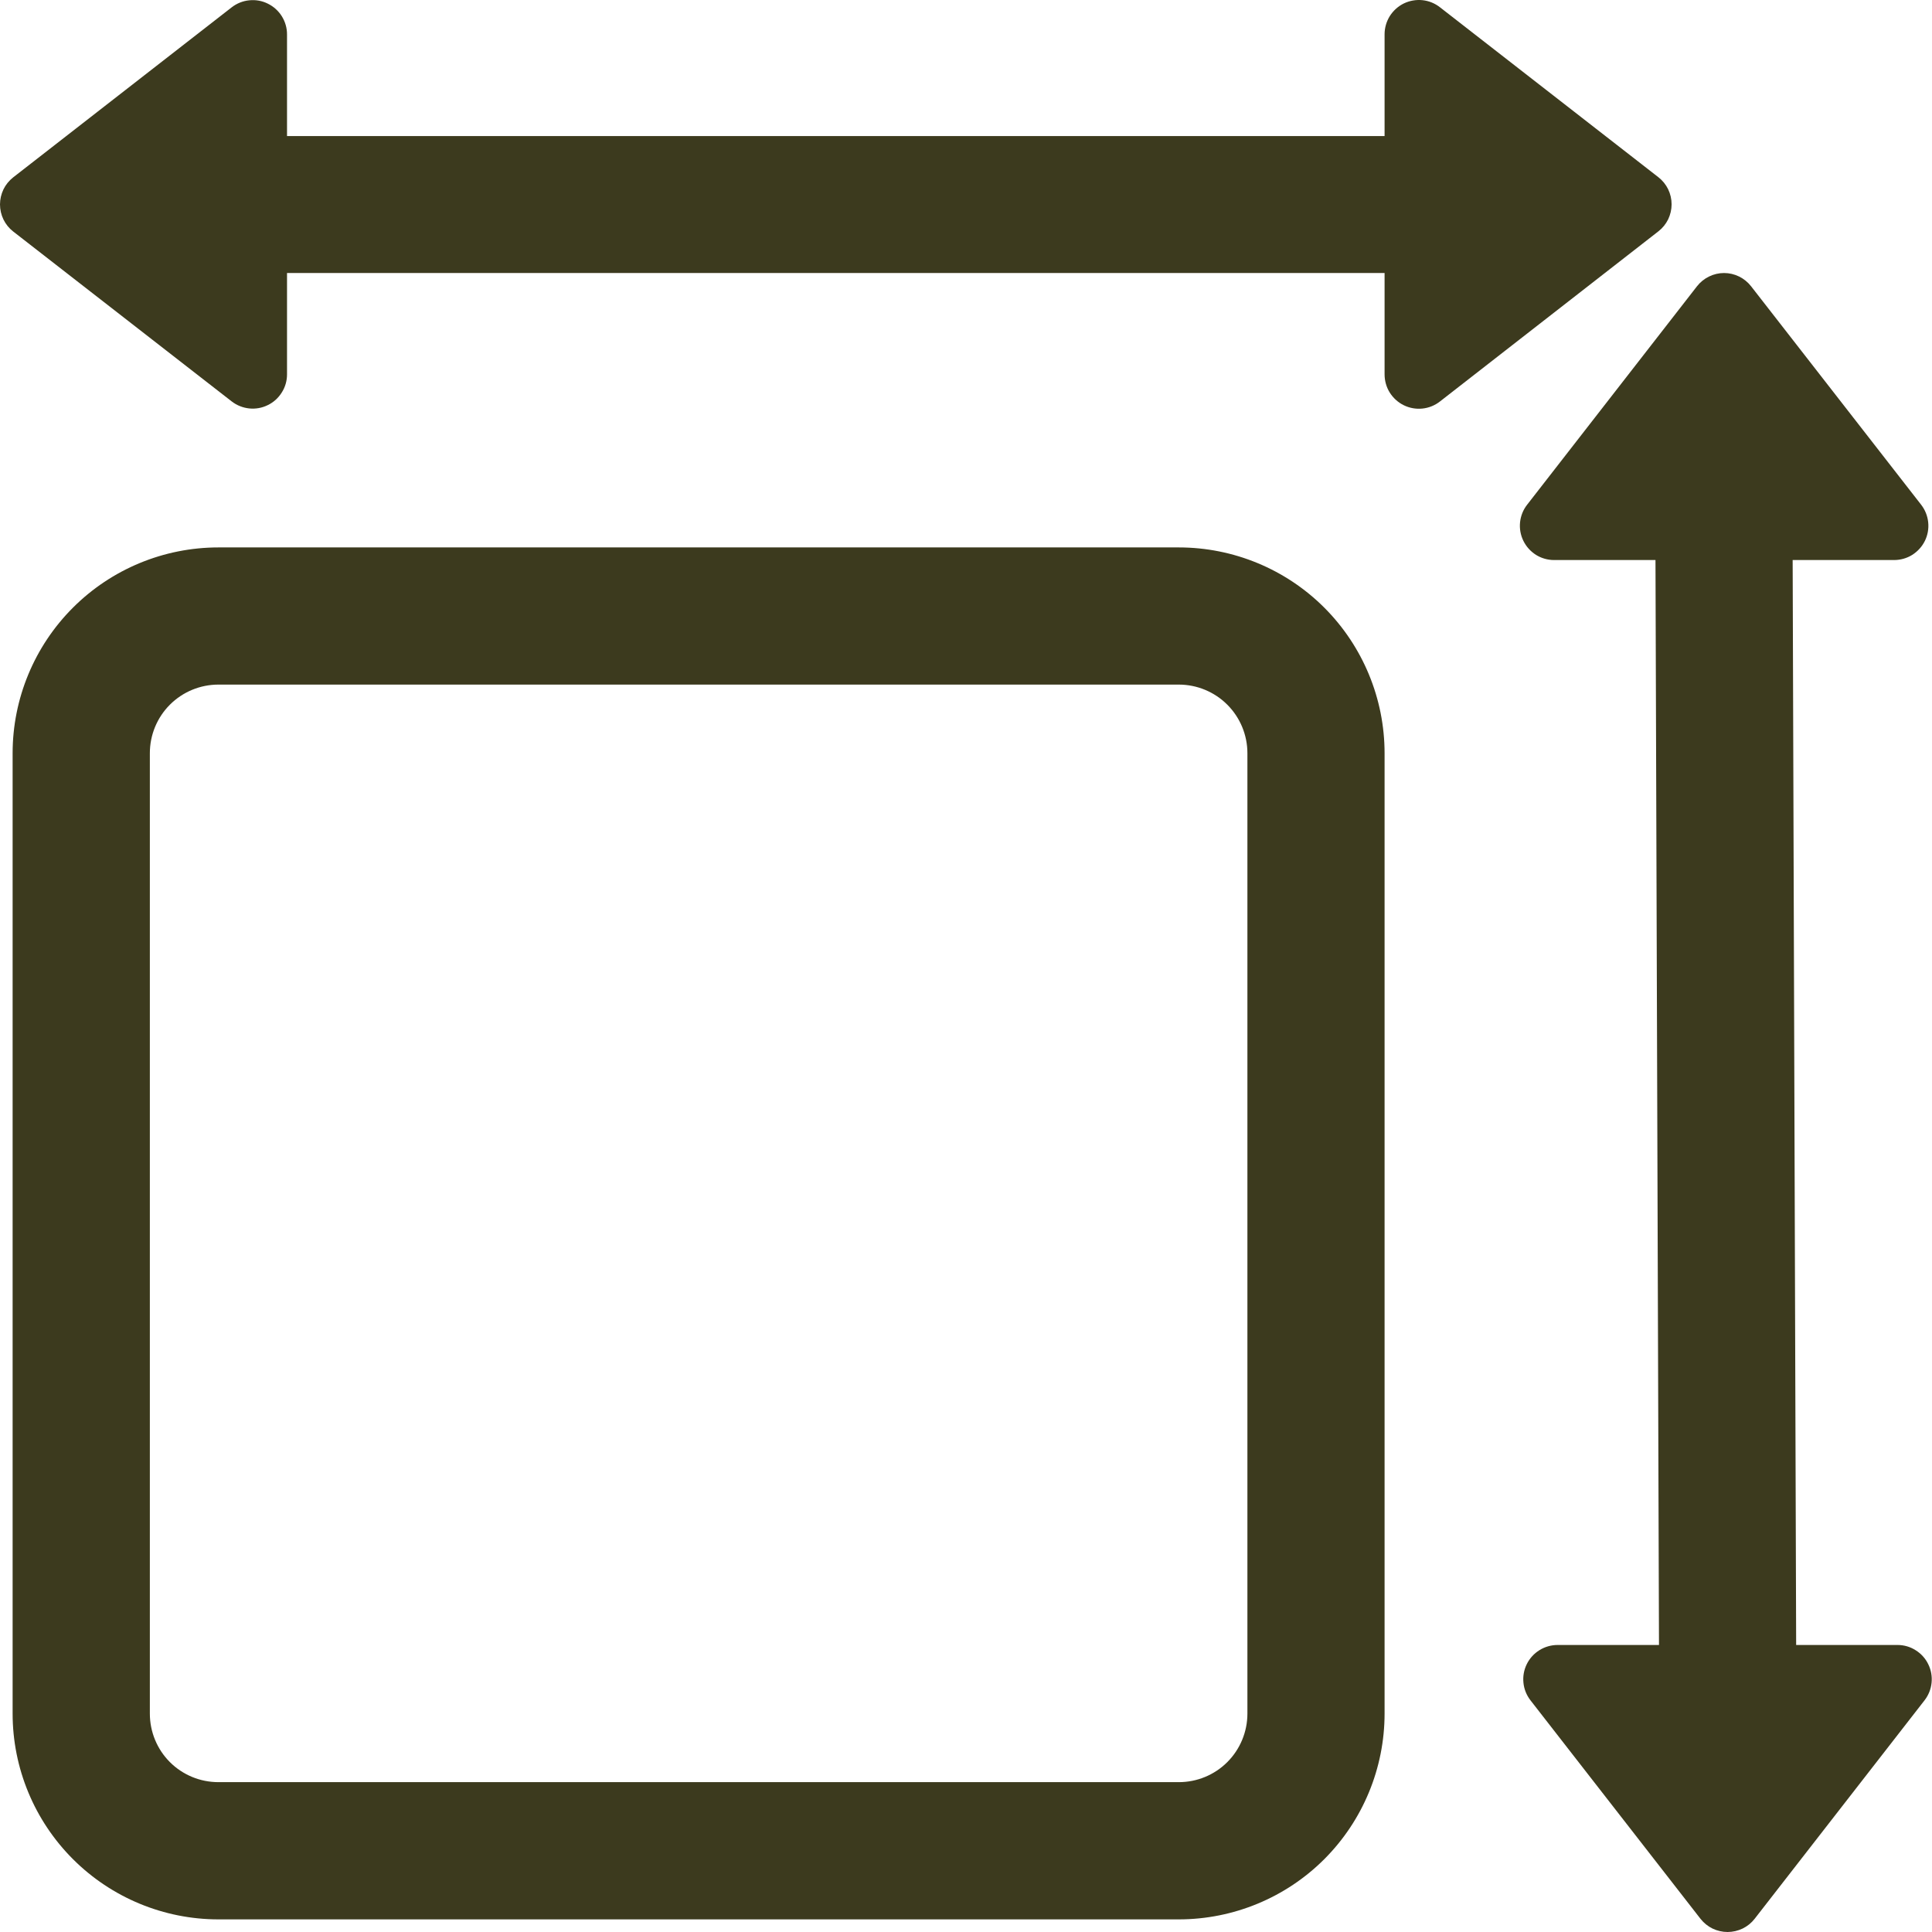 <svg width="32" height="32" viewBox="0 0 32 32" fill="none" xmlns="http://www.w3.org/2000/svg">
<path fill-rule="evenodd" clip-rule="evenodd" d="M4.754 6.202C4.754 6.308 4.724 6.412 4.667 6.501C4.611 6.591 4.531 6.664 4.435 6.71C4.34 6.757 4.234 6.776 4.128 6.765C4.023 6.754 3.922 6.714 3.838 6.649L0.218 3.834C0.15 3.781 0.095 3.713 0.057 3.635C0.02 3.558 0 3.472 0 3.386C0 3.3 0.02 3.215 0.057 3.137C0.095 3.059 0.15 2.992 0.218 2.938L3.838 0.121C3.922 0.056 4.023 0.015 4.129 0.005C4.235 -0.006 4.342 0.013 4.437 0.061C4.533 0.108 4.613 0.181 4.669 0.271C4.725 0.362 4.755 0.466 4.754 0.573V2.254L22.933 2.254V0.568C22.933 0.462 22.963 0.357 23.019 0.267C23.076 0.177 23.156 0.104 23.252 0.057C23.348 0.011 23.455 -0.008 23.561 0.003C23.667 0.014 23.767 0.055 23.851 0.121L27.469 2.936C27.537 2.989 27.592 3.057 27.63 3.135C27.667 3.212 27.687 3.297 27.687 3.384C27.687 3.47 27.667 3.555 27.63 3.633C27.592 3.71 27.537 3.778 27.469 3.831L23.851 6.649C23.767 6.715 23.666 6.756 23.56 6.767C23.454 6.778 23.347 6.759 23.251 6.712C23.155 6.665 23.075 6.592 23.018 6.501C22.962 6.411 22.933 6.306 22.933 6.199V4.522L4.754 4.522V6.202ZM19.524 11.339H3.618C3.316 11.339 3.027 11.459 2.814 11.672C2.601 11.885 2.482 12.174 2.482 12.476V28.382C2.482 28.684 2.601 28.973 2.814 29.186C3.027 29.399 3.316 29.518 3.618 29.518H19.524C19.826 29.518 20.115 29.399 20.328 29.186C20.541 28.973 20.661 28.684 20.661 28.382V12.476C20.661 12.174 20.541 11.885 20.328 11.672C20.115 11.459 19.826 11.339 19.524 11.339ZM3.618 9.067C2.714 9.067 1.847 9.426 1.208 10.065C0.568 10.705 0.209 11.572 0.209 12.476V28.382C0.209 29.286 0.568 30.153 1.208 30.793C1.847 31.432 2.714 31.791 3.618 31.791H19.524C20.428 31.791 21.296 31.432 21.935 30.793C22.574 30.153 22.933 29.286 22.933 28.382V12.476C22.933 11.572 22.574 10.705 21.935 10.065C21.296 9.426 20.428 9.067 19.524 9.067H3.618ZM31.371 9.276H29.692L29.75 27.246H31.43C31.536 27.246 31.64 27.276 31.729 27.333C31.819 27.389 31.892 27.469 31.938 27.565C31.985 27.66 32.004 27.767 31.993 27.872C31.982 27.978 31.942 28.078 31.877 28.162L29.062 31.782C29.009 31.85 28.941 31.905 28.863 31.943C28.785 31.98 28.7 32 28.614 32C28.528 32 28.442 31.98 28.365 31.943C28.287 31.905 28.22 31.85 28.166 31.782L25.349 28.162C25.284 28.078 25.243 27.977 25.233 27.871C25.222 27.766 25.241 27.659 25.288 27.564C25.335 27.468 25.408 27.388 25.498 27.332C25.588 27.276 25.692 27.246 25.799 27.246H27.478L27.42 9.276H25.74C25.634 9.276 25.53 9.246 25.44 9.19C25.351 9.133 25.278 9.053 25.232 8.958C25.185 8.862 25.166 8.756 25.177 8.65C25.188 8.545 25.228 8.444 25.293 8.361L28.108 4.741C28.161 4.673 28.229 4.618 28.307 4.58C28.384 4.542 28.47 4.522 28.556 4.522C28.642 4.522 28.727 4.542 28.805 4.58C28.882 4.618 28.95 4.673 29.003 4.741L31.821 8.361C31.886 8.445 31.926 8.545 31.937 8.651C31.948 8.757 31.929 8.863 31.882 8.959C31.835 9.054 31.762 9.134 31.672 9.191C31.582 9.247 31.478 9.276 31.371 9.276Z" fill="#3C3A1E"/>
</svg>

